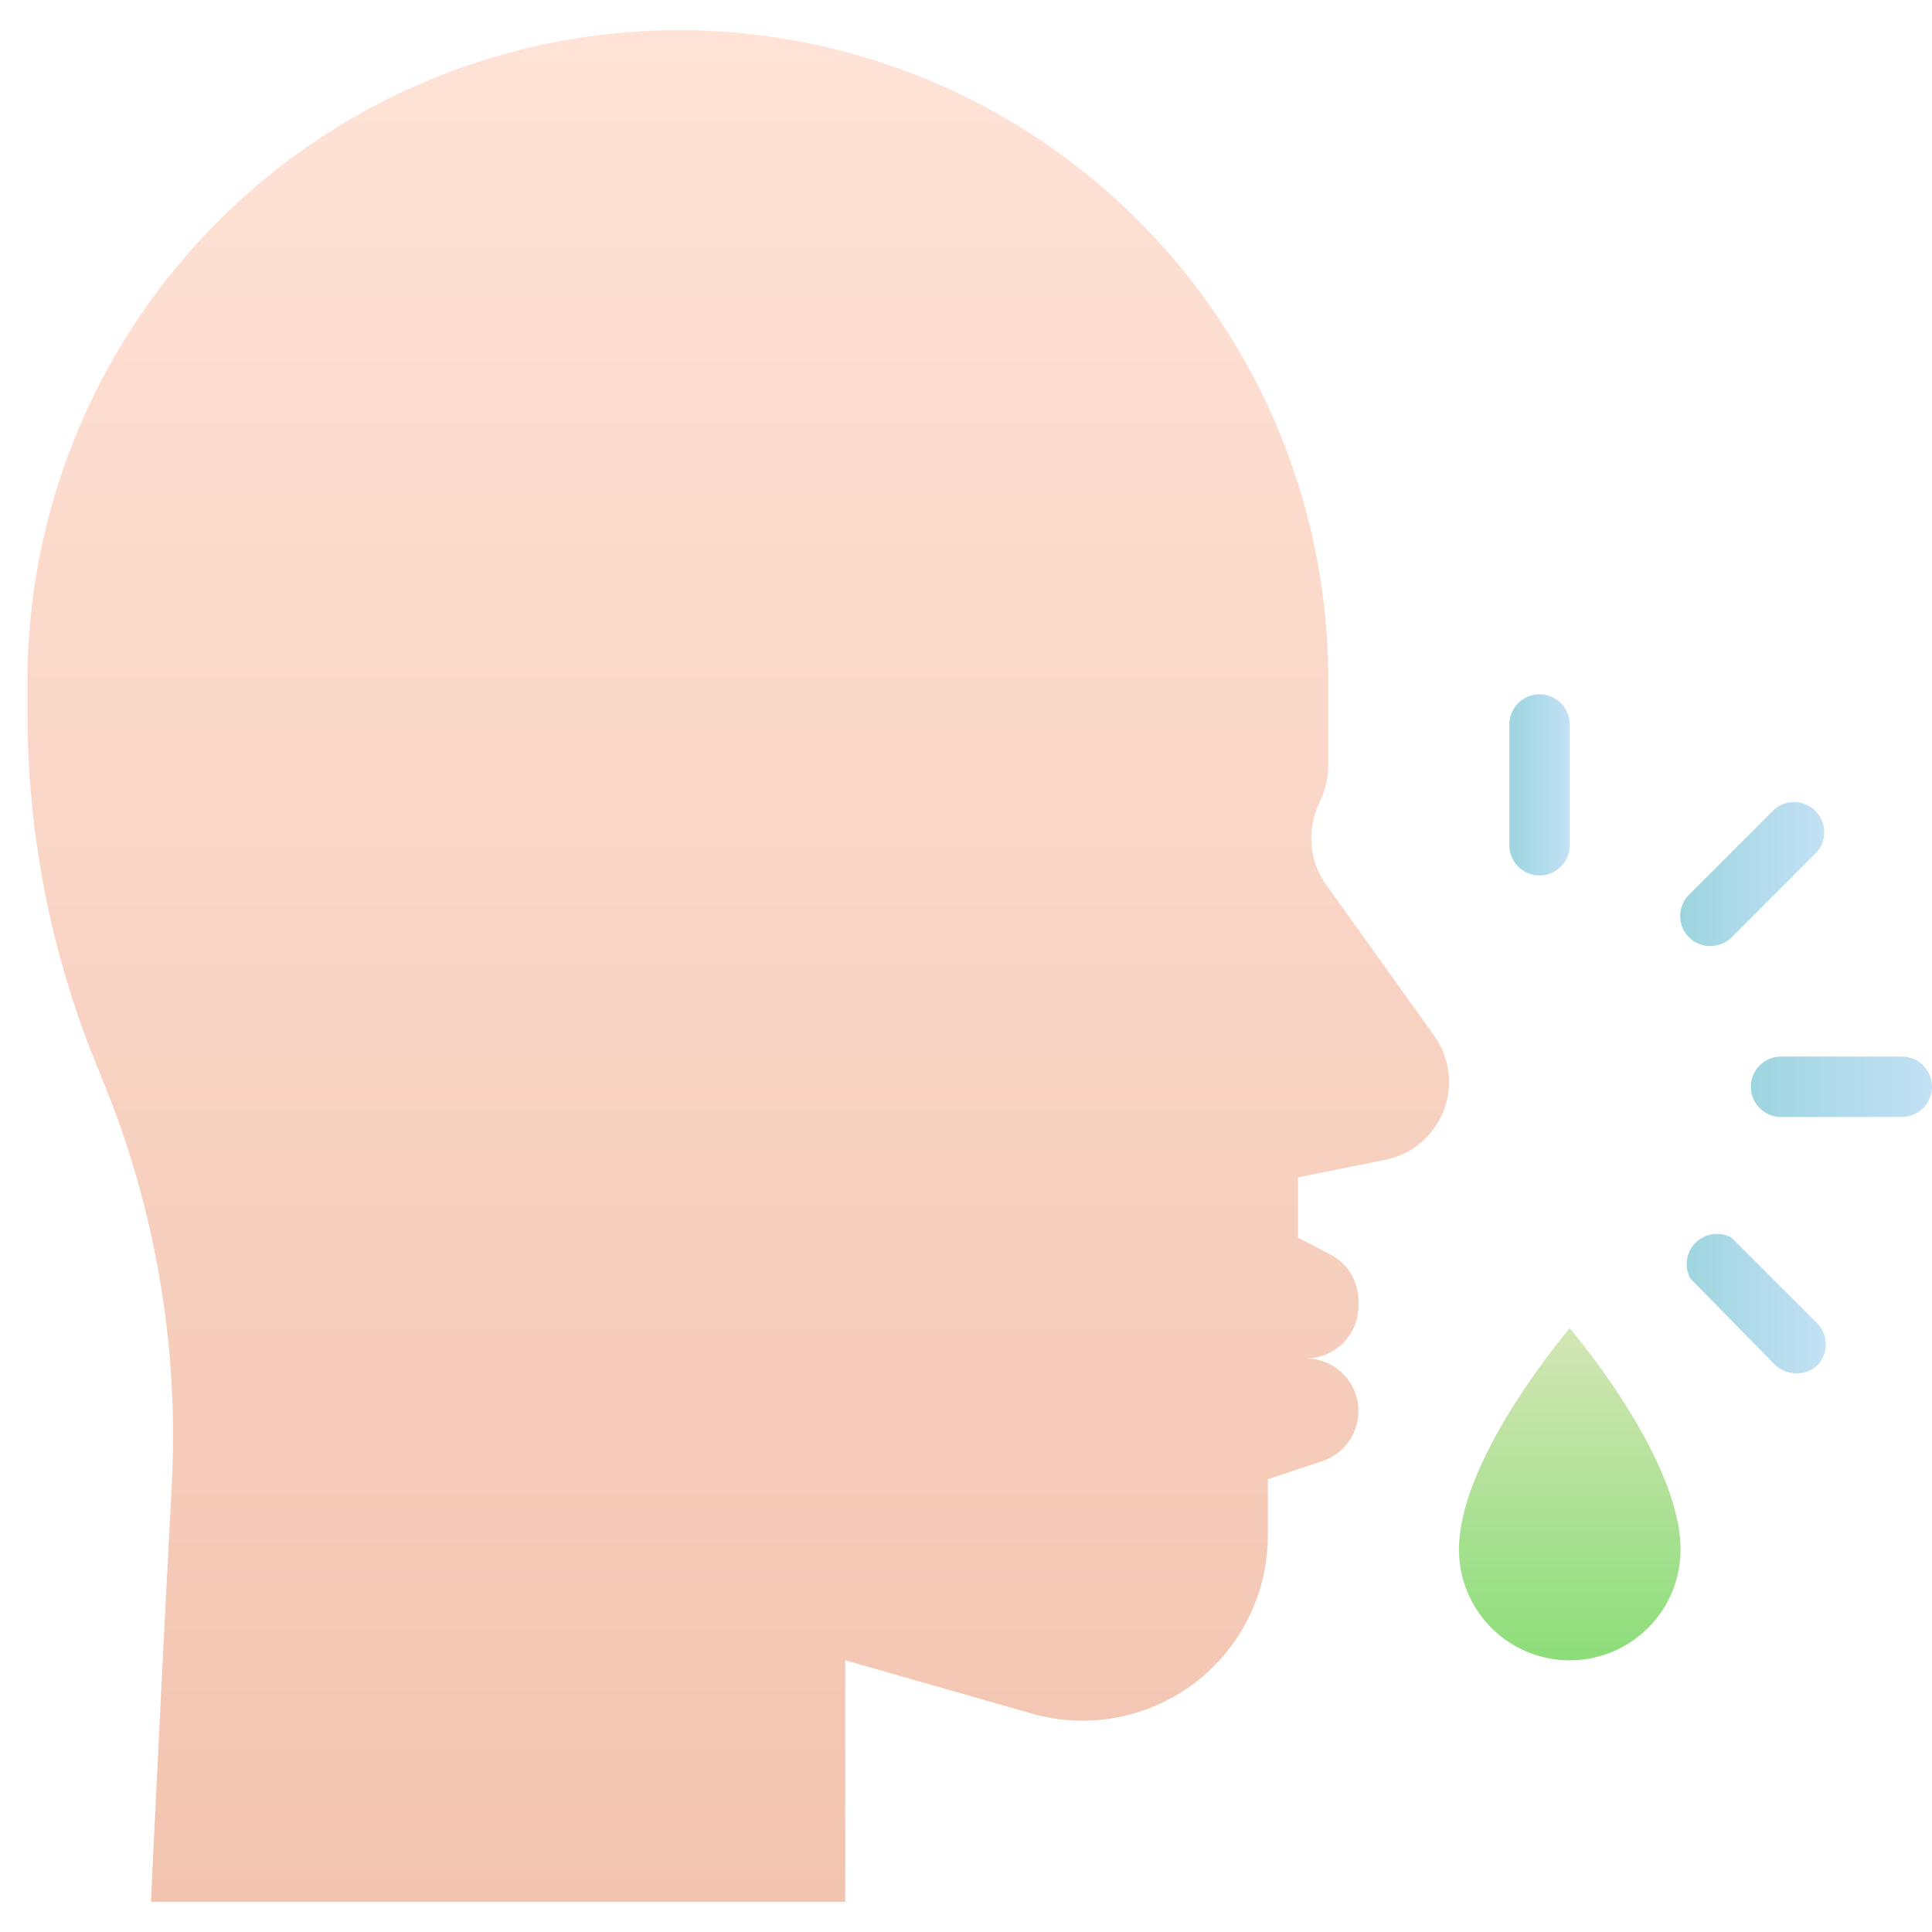 <svg xmlns="http://www.w3.org/2000/svg" xmlns:xlink="http://www.w3.org/1999/xlink" viewBox="0 0 64 64"><defs><style>.cls-1{fill:url(#linear-gradient);}.cls-2{fill:url(#linear-gradient-2);}.cls-3{fill:url(#linear-gradient-3);}.cls-4{fill:url(#linear-gradient-4);}.cls-5{fill:url(#linear-gradient-5);}.cls-6{fill:url(#linear-gradient-6);}</style><linearGradient id="linear-gradient" x1="52" y1="55" x2="52" y2="44" gradientUnits="userSpaceOnUse"><stop offset="0" stop-color="#8cdd79"/><stop offset="1" stop-color="#d4e6b6"/></linearGradient><linearGradient id="linear-gradient-2" x1="24.45" y1="63" x2="24.45" y2="1" gradientUnits="userSpaceOnUse"><stop offset="0" stop-color="#f2c4b0"/><stop offset="1" stop-color="#ffe3d7"/></linearGradient><linearGradient id="linear-gradient-3" x1="50" y1="26" x2="52" y2="26" gradientUnits="userSpaceOnUse"><stop offset="0" stop-color="#9dd5df"/><stop offset="1" stop-color="#c3e1f5"/></linearGradient><linearGradient id="linear-gradient-4" x1="58" y1="36" x2="64" y2="36" xlink:href="#linear-gradient-3"/><linearGradient id="linear-gradient-5" x1="55.66" y1="28.93" x2="60.49" y2="28.93" xlink:href="#linear-gradient-3"/><linearGradient id="linear-gradient-6" x1="55.66" y1="43.07" x2="60.49" y2="43.07" xlink:href="#linear-gradient-3"/></defs><title>Sneeze</title><g id="Sneeze"><path class="cls-1" d="M55.67,51.33a3.67,3.67,0,0,1-7.34,0C48.33,48.28,52,44,52,44S55.67,48.28,55.67,51.33Z"/><path class="cls-2" d="M28,63V55l6.17,1.76a6.05,6.05,0,0,0,1.69.24h0A6.14,6.14,0,0,0,42,50.86V49l1.81-.6A1.75,1.75,0,0,0,45,46.74h0A1.74,1.74,0,0,0,43.26,45h0A1.74,1.74,0,0,0,45,43.26v-.18a1.74,1.74,0,0,0-1-1.56L43,41V39l2.89-.58A2.63,2.63,0,0,0,48,35.84h0a2.63,2.63,0,0,0-.49-1.53l-3.58-5a2.69,2.69,0,0,1-.21-2.75h0A2.74,2.74,0,0,0,44,25.37V22.5A21.51,21.51,0,0,0,22.5,1h0A21.59,21.59,0,0,0,.91,22.5v1a30.87,30.87,0,0,0,2.38,12l.06.16A31,31,0,0,1,5.69,49.21C5.37,55.22,5,63,5,63"/><path class="cls-3" d="M51,29a1,1,0,0,1-1-1V24a1,1,0,0,1,2,0v4A1,1,0,0,1,51,29Z"/><path class="cls-4" d="M63,37H59a1,1,0,0,1,0-2h4a1,1,0,0,1,0,2Z"/><path class="cls-5" d="M56.66,31.34a1,1,0,0,1-.71-.29,1,1,0,0,1,0-1.41l2.83-2.83a1,1,0,0,1,1.41,1.41l-2.83,2.83A1,1,0,0,1,56.66,31.34Z"/><path class="cls-6" d="M59.49,45.49a1,1,0,0,1-.71-.3L56,42.36A1,1,0,0,1,57.36,41l2.83,2.83a1,1,0,0,1,0,1.41A1,1,0,0,1,59.49,45.49Z"/></g></svg>